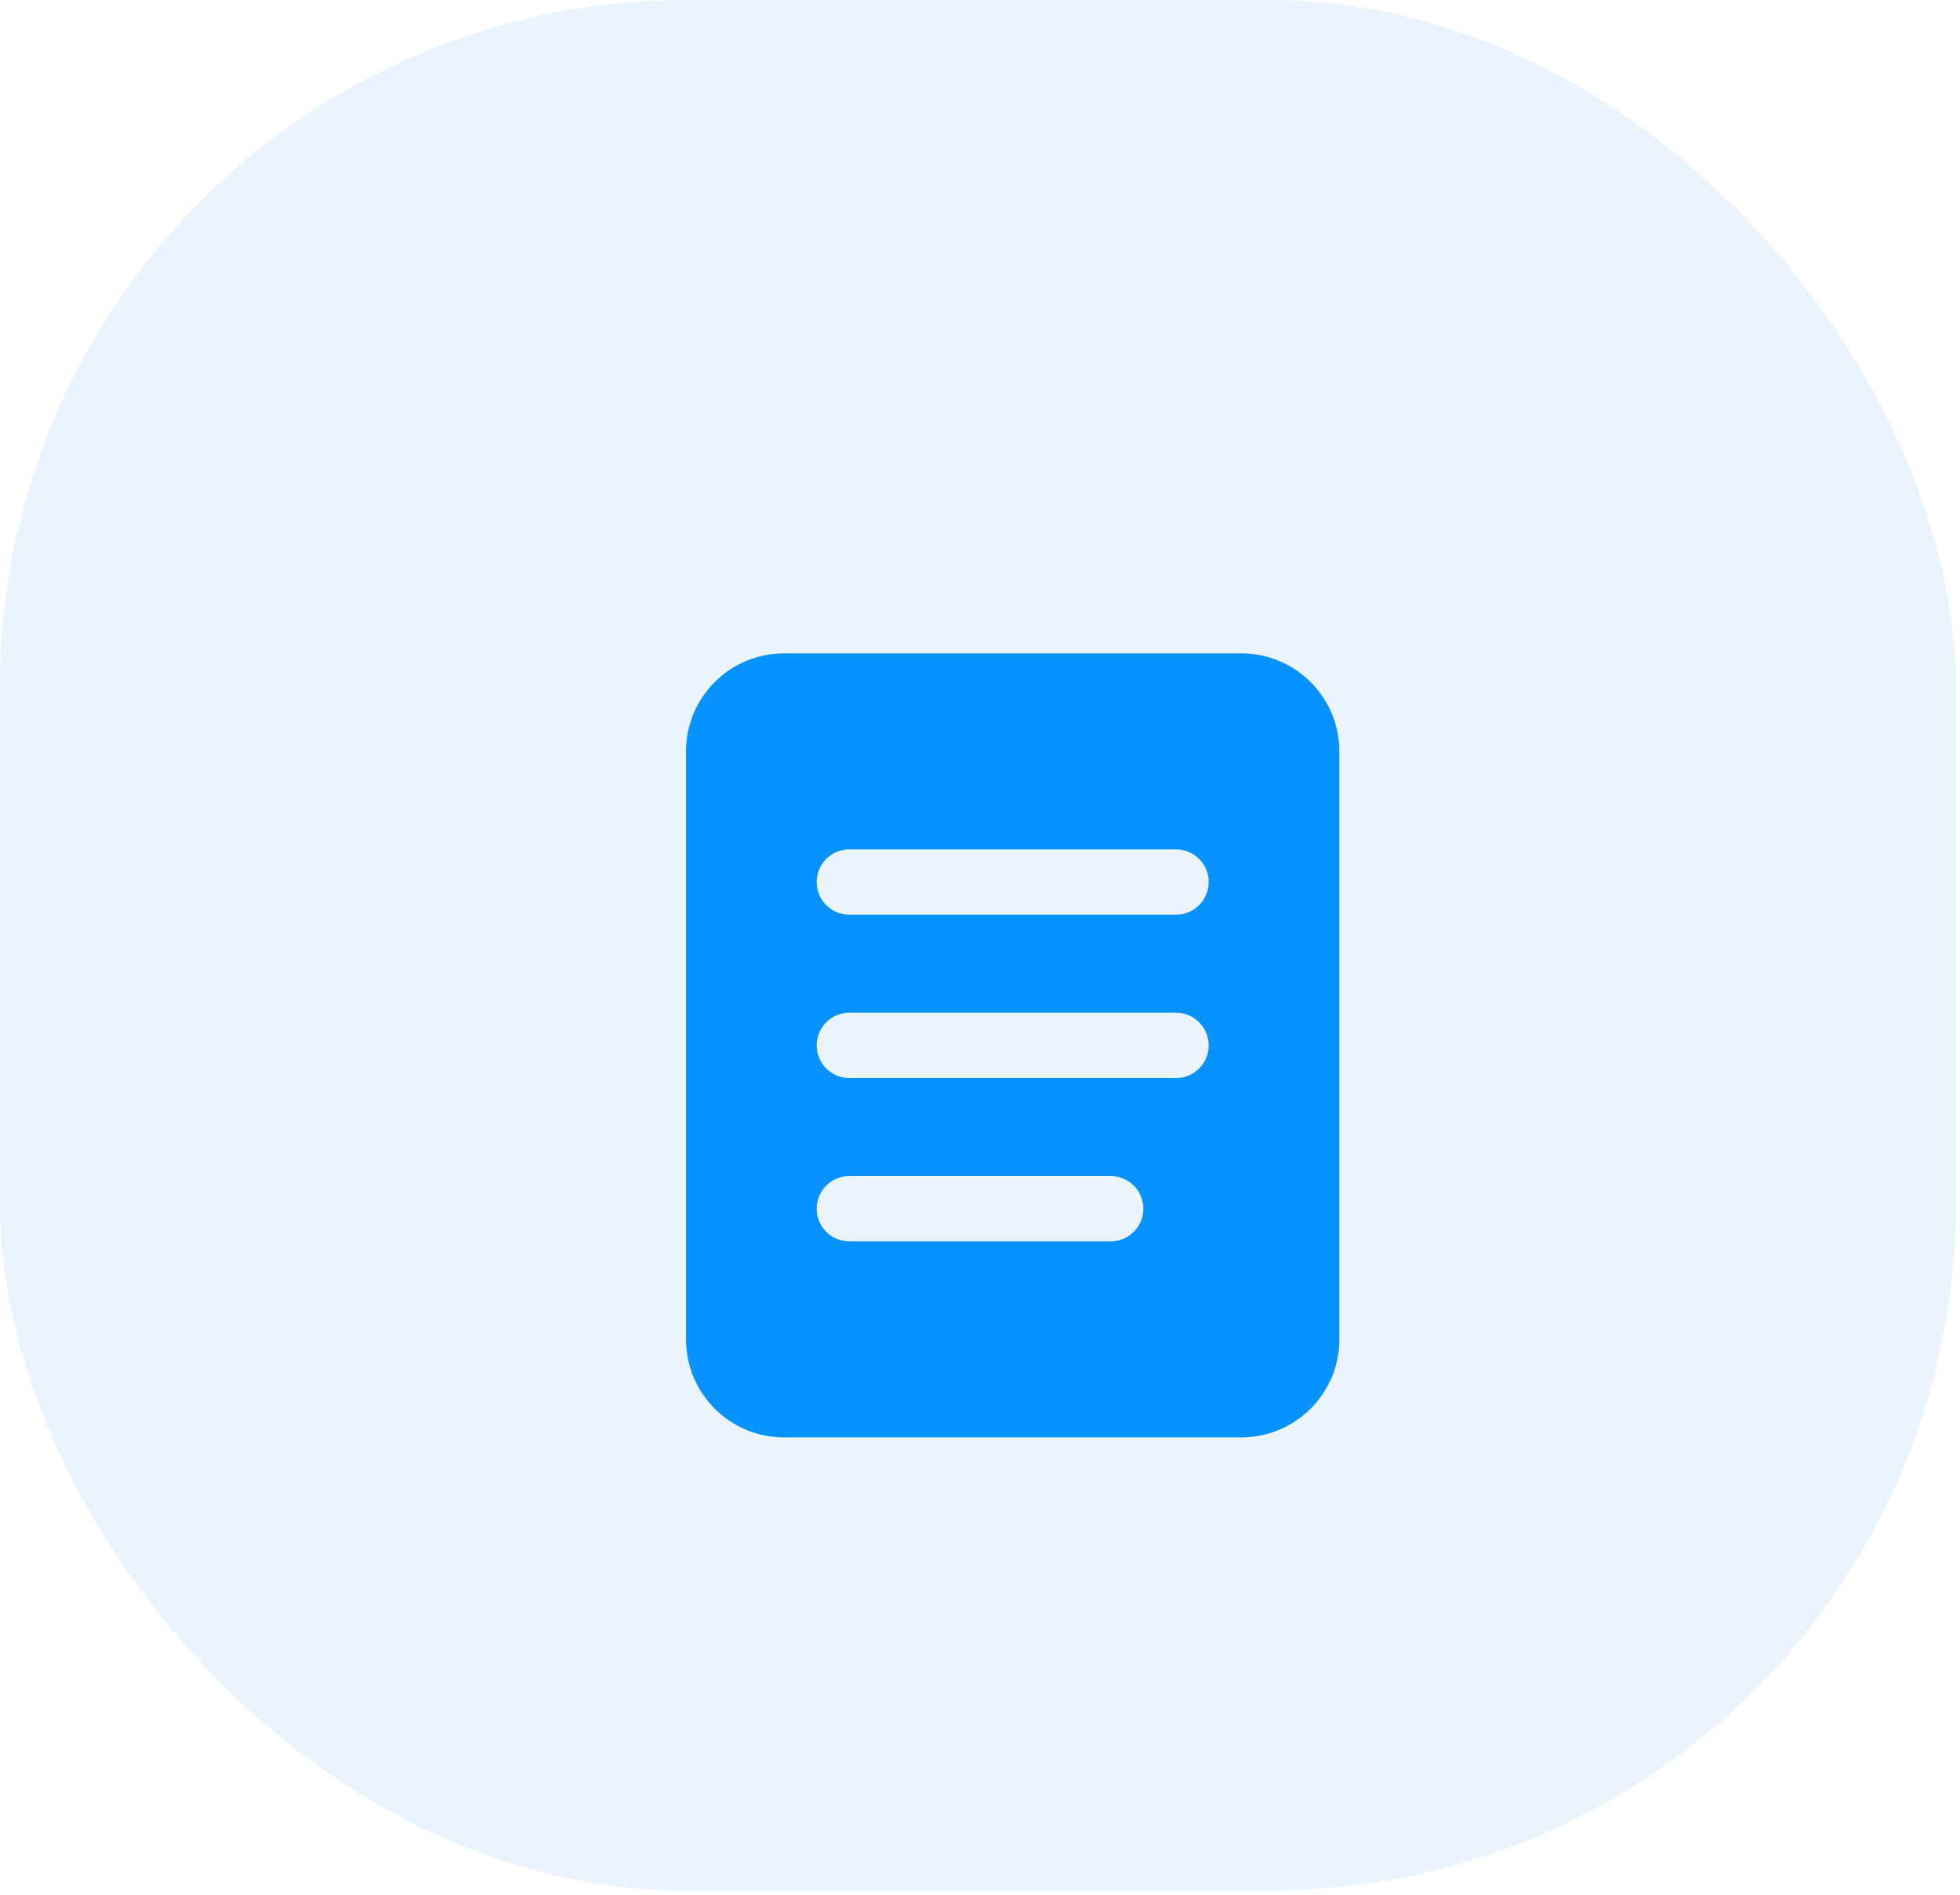<svg width="60" height="58" viewBox="0 0 60 58" fill="none" xmlns="http://www.w3.org/2000/svg">
<g id="icon-choice">
<rect width="59.87" height="57.87" rx="21" fill="#EAF4FF"/>
<g id="Exclude" filter="url(#filter0_d_3831_44)">
<path fill-rule="evenodd" clip-rule="evenodd" d="M24 16C22.343 16 21 17.343 21 19V37C21 38.657 22.343 40 24 40H38C39.657 40 41 38.657 41 37V19C41 17.343 39.657 16 38 16H24ZM26 22C25.448 22 25 22.448 25 23C25 23.552 25.448 24 26 24H36C36.552 24 37 23.552 37 23C37 22.448 36.552 22 36 22H26ZM26 27C25.448 27 25 27.448 25 28C25 28.552 25.448 29 26 29H36C36.552 29 37 28.552 37 28C37 27.448 36.552 27 36 27H26ZM25 33C25 32.448 25.448 32 26 32H34C34.552 32 35 32.448 35 33C35 33.552 34.552 34 34 34H26C25.448 34 25 33.552 25 33Z" fill="#0792FF"/>
</g>
</g>
<defs>
<filter id="filter0_d_3831_44" x="13" y="12" width="36" height="40" filterUnits="userSpaceOnUse" color-interpolation-filters="sRGB">
<feFlood flood-opacity="0" result="BackgroundImageFix"/>
<feColorMatrix in="SourceAlpha" type="matrix" values="0 0 0 0 0 0 0 0 0 0 0 0 0 0 0 0 0 0 127 0" result="hardAlpha"/>
<feOffset dy="4"/>
<feGaussianBlur stdDeviation="4"/>
<feComposite in2="hardAlpha" operator="out"/>
<feColorMatrix type="matrix" values="0 0 0 0 0.027 0 0 0 0 0.573 0 0 0 0 1 0 0 0 0.25 0"/>
<feBlend mode="normal" in2="BackgroundImageFix" result="effect1_dropShadow_3831_44"/>
<feBlend mode="normal" in="SourceGraphic" in2="effect1_dropShadow_3831_44" result="shape"/>
</filter>
</defs>
</svg>
